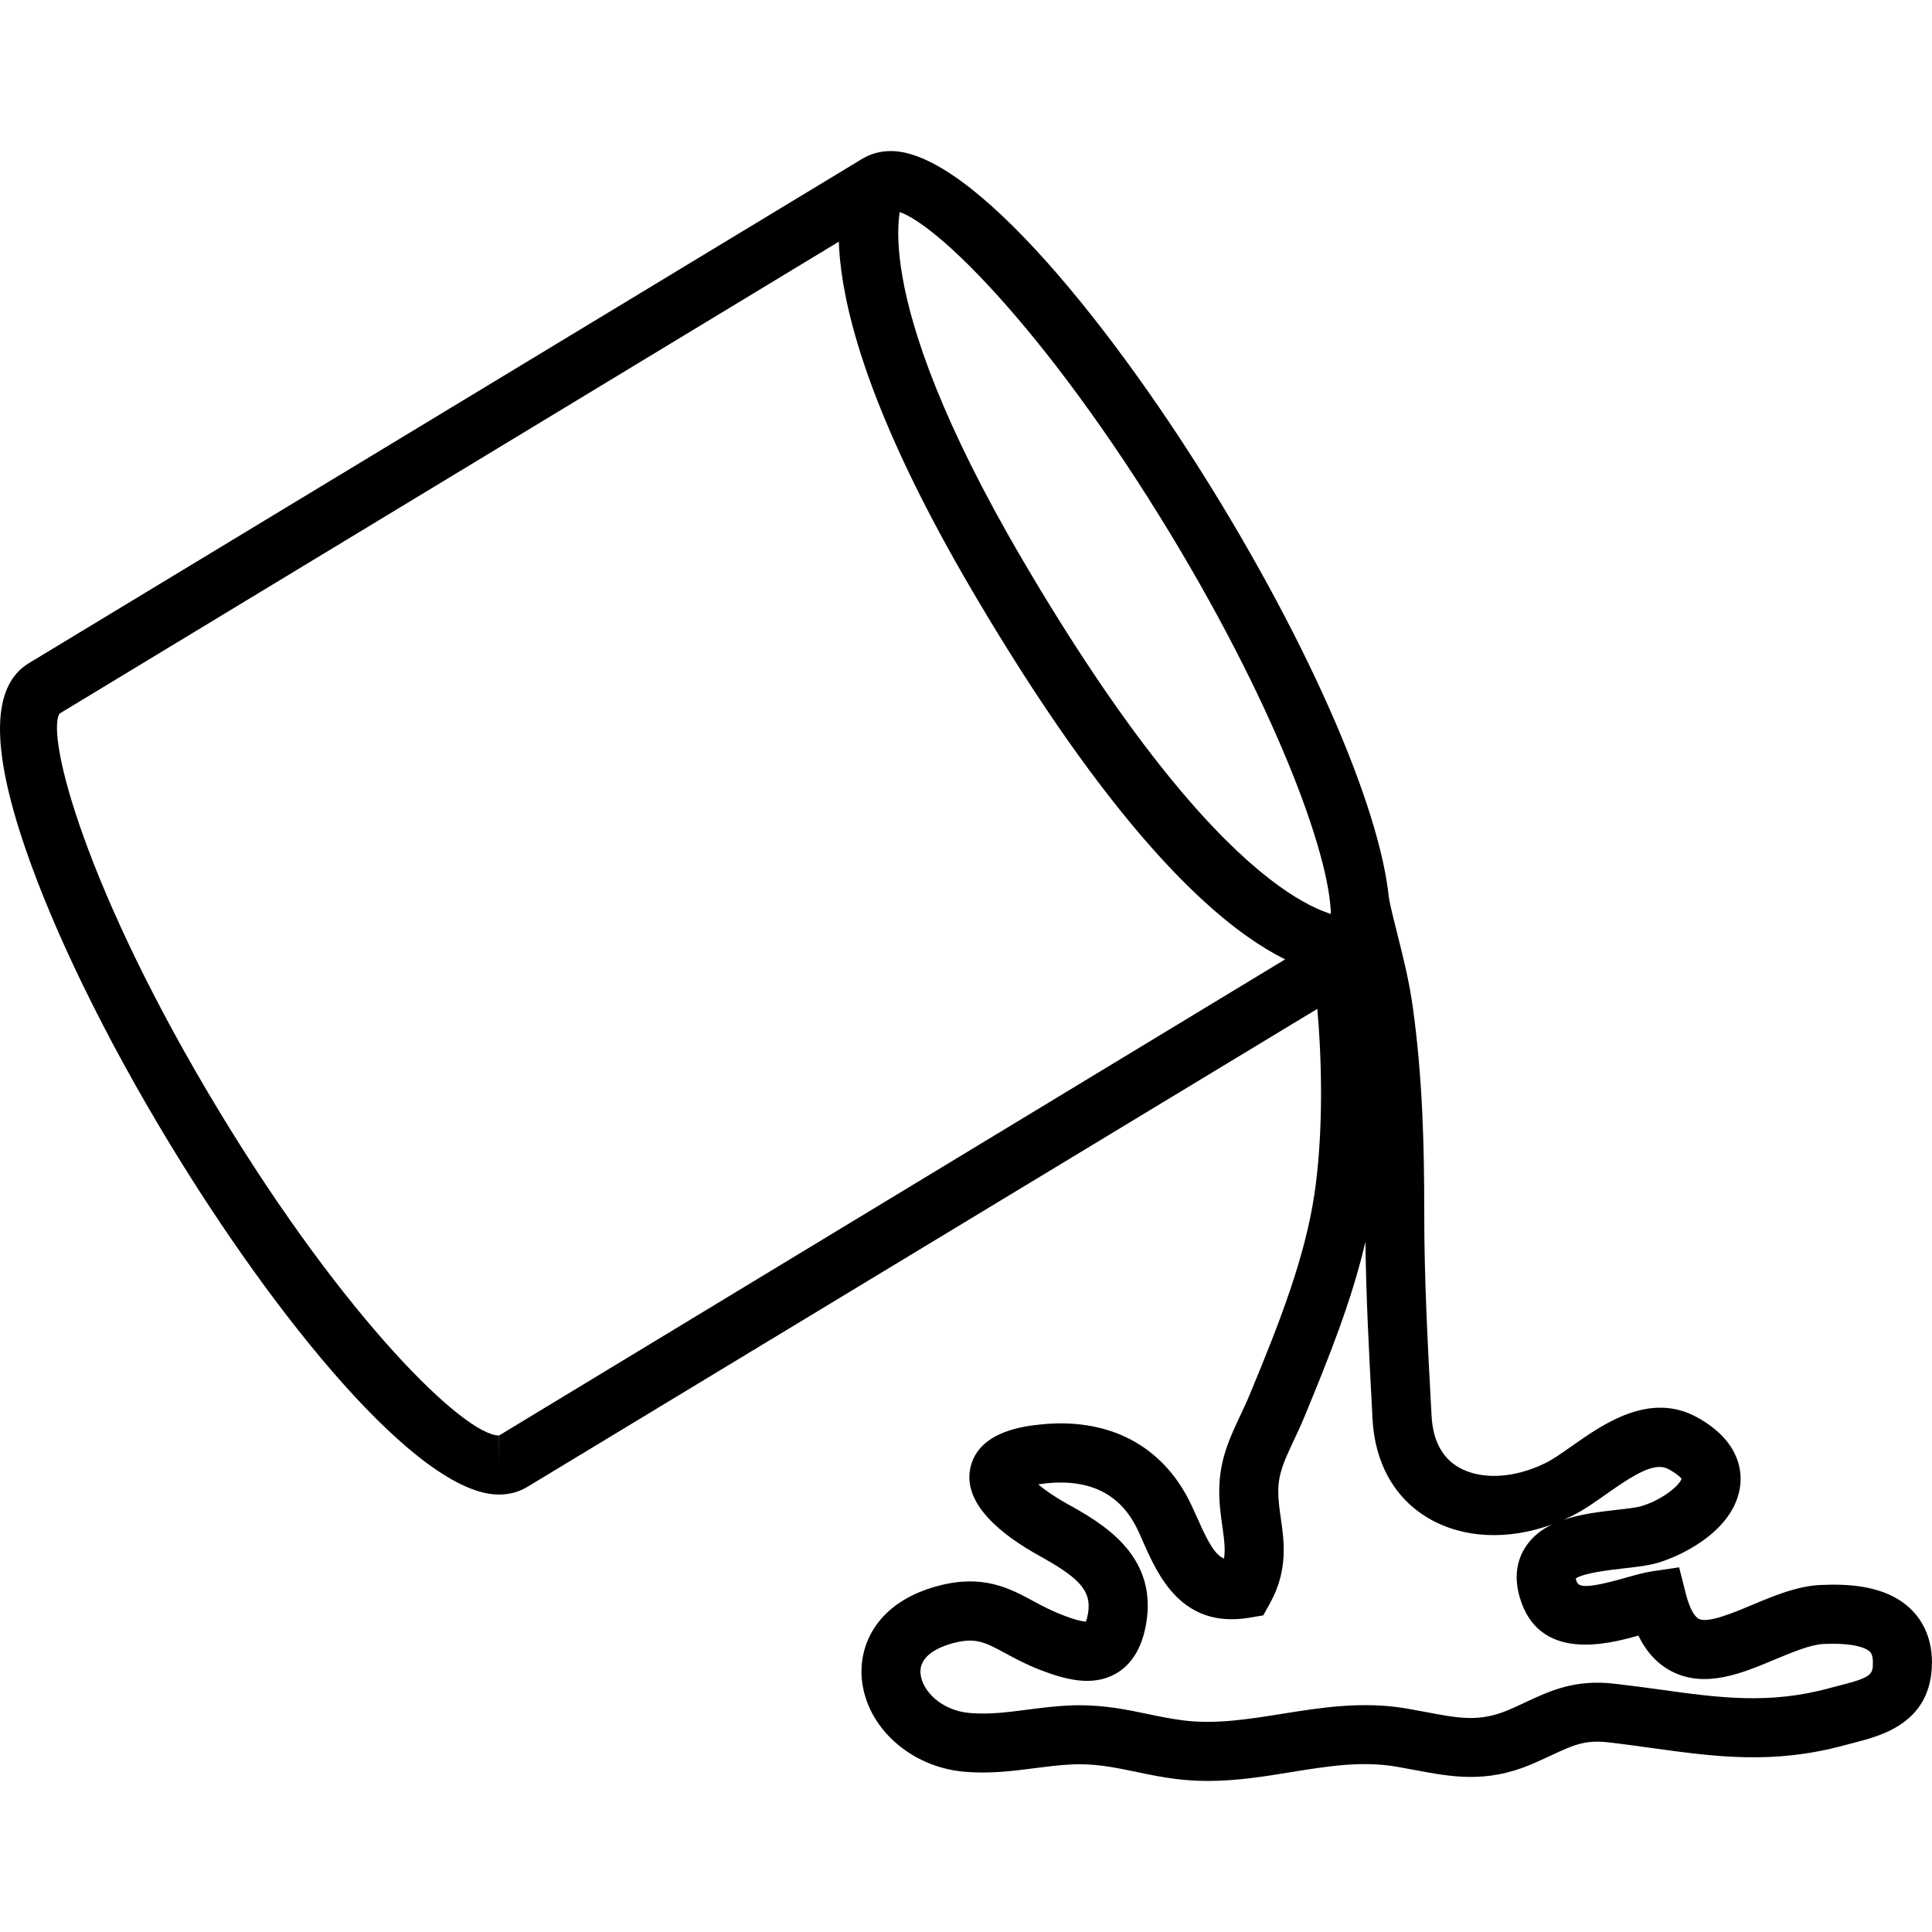 <?xml version="1.0" encoding="utf-8"?>
<!-- Generator: Adobe Illustrator 16.0.0, SVG Export Plug-In . SVG Version: 6.00 Build 0)  -->
<!DOCTYPE svg PUBLIC "-//W3C//DTD SVG 1.1//EN" "http://www.w3.org/Graphics/SVG/1.1/DTD/svg11.dtd">
<svg version="1.1" id="Layer_1" xmlns="http://www.w3.org/2000/svg" xmlns:xlink="http://www.w3.org/1999/xlink" x="0px" y="0px"
	 width="48px" height="48px" viewBox="0 0 48 48" enable-background="new 0 0 48 48" xml:space="preserve">
<g>
	<path d="M12.396,37.132L12.396,37.132c-2.006,0-5.57-4.406-8.213-8.773c-1.579-2.609-2.844-5.205-3.562-7.308
		c-0.859-2.519-0.827-4.017,0.098-4.576L21.427,3.943c0.209-0.125,0.447-0.19,0.707-0.19c2.006,0,5.57,4.407,8.213,8.774
		c2.651,4.381,4.292,8.486,4.181,10.458c-0.074,0.953-0.797,1.436-1.377,1.824L13.104,36.94
		C12.895,37.067,12.656,37.132,12.396,37.132z M22.134,5.221L1.478,17.73c-0.338,0.561,0.643,4.386,3.961,9.868
		c3.143,5.193,6.108,8.066,6.957,8.066v0.732l0.004-0.732l19.963-12.092c0.53-0.357,0.687-0.508,0.7-0.688
		c0.078-1.37-1.261-5.119-3.972-9.6C25.948,8.093,22.982,5.221,22.134,5.221z"/>
	<path d="M30.005,44.247c-0.26,0-0.525-0.016-0.795-0.049c-0.348-0.045-0.67-0.109-0.988-0.178
		c-0.553-0.113-1.027-0.213-1.611-0.182c-0.303,0.014-0.598,0.053-0.889,0.09c-0.545,0.07-1.109,0.145-1.748,0.092
		c-1.354-0.113-2.456-1.107-2.563-2.313c-0.076-0.85,0.381-1.902,1.891-2.305c1.123-0.301,1.789,0.063,2.375,0.379
		c0.213,0.115,0.434,0.232,0.691,0.332c0.357,0.141,0.531,0.172,0.609,0.178c0.016-0.037,0.037-0.105,0.055-0.211
		c0.1-0.594-0.283-0.912-1.238-1.443c-0.871-0.484-1.874-1.254-1.688-2.156c0.191-0.932,1.373-1.053,1.76-1.092
		c1.602-0.162,2.877,0.455,3.598,1.74c0.104,0.186,0.199,0.396,0.295,0.613c0.271,0.613,0.436,0.889,0.652,0.98
		c0.035-0.223,0.006-0.463-0.041-0.795c-0.039-0.268-0.082-0.57-0.078-0.91c0.008-0.754,0.256-1.279,0.516-1.836
		c0.08-0.168,0.164-0.346,0.246-0.545c0.738-1.779,1.367-3.385,1.604-4.979c0.184-1.238,0.213-2.863,0.082-4.457
		c-0.057-0.688-0.113-1.039-0.304-1.303l0.796-0.576c-0.061-0.25-0.119-0.492-0.168-0.729l1.438-0.294
		c0.061,0.298,0.139,0.603,0.217,0.917c0.145,0.572,0.293,1.164,0.383,1.814c0.25,1.813,0.283,3.523,0.283,5.102
		c0,1.635,0.082,3.184,0.17,4.822l0.012,0.219c0.031,0.609,0.258,1.041,0.67,1.281c0.553,0.322,1.385,0.281,2.17-0.109
		c0.182-0.09,0.412-0.254,0.656-0.424c0.768-0.541,1.932-1.359,3.109-0.703c1.02,0.566,1.105,1.289,1.066,1.668
		c-0.111,1.066-1.318,1.715-2.016,1.932c-0.25,0.078-0.561,0.113-0.889,0.15s-0.99,0.113-1.184,0.25
		c0.004,0.01,0.008,0.029,0.016,0.053c0.041,0.145,0.158,0.232,1.211-0.068c0.26-0.074,0.498-0.139,0.688-0.166l0.654-0.096
		l0.162,0.641c0.127,0.506,0.281,0.617,0.326,0.639c0.227,0.115,0.863-0.152,1.328-0.348c0.551-0.23,1.121-0.469,1.701-0.494
		c0.66-0.029,1.607-0.002,2.229,0.59c0.242,0.23,0.531,0.646,0.535,1.318c0.006,1.514-1.252,1.836-1.928,2.01l-0.227,0.059
		c-1.789,0.492-3.246,0.289-4.791,0.076c-0.359-0.049-0.729-0.102-1.111-0.145c-0.57-0.063-0.865,0.076-1.4,0.324
		c-0.162,0.076-0.334,0.156-0.523,0.236c-1.111,0.461-1.965,0.299-2.871,0.129l-0.438-0.08c-0.867-0.152-1.729-0.014-2.636,0.133
		C31.407,44.138,30.722,44.247,30.005,44.247z M26.812,42.366c0.645,0,1.184,0.109,1.707,0.219c0.281,0.059,0.568,0.117,0.877,0.158
		c0.803,0.1,1.602-0.027,2.447-0.162c0.987-0.158,2.011-0.322,3.118-0.131l0.459,0.084c0.83,0.158,1.33,0.252,2.035-0.041
		c0.17-0.07,0.322-0.143,0.467-0.211c0.592-0.275,1.205-0.563,2.186-0.451c0.395,0.045,0.775,0.096,1.148,0.148
		c1.449,0.201,2.701,0.373,4.201-0.039l0.254-0.066c0.795-0.201,0.822-0.275,0.82-0.578c0-0.189-0.057-0.242-0.078-0.264
		c-0.072-0.066-0.33-0.223-1.15-0.188c-0.32,0.016-0.768,0.203-1.201,0.383c-0.807,0.34-1.721,0.723-2.551,0.307
		c-0.359-0.18-0.639-0.477-0.846-0.898c-0.795,0.225-2.479,0.648-2.947-0.949c-0.176-0.596-0.016-1.016,0.15-1.264
		c0.164-0.248,0.391-0.422,0.652-0.549c-1.09,0.398-2.205,0.35-3.063-0.15c-0.844-0.492-1.34-1.369-1.398-2.473l-0.01-0.217
		c-0.076-1.42-0.148-2.771-0.166-4.182c-0.328,1.42-0.885,2.824-1.515,4.348c-0.092,0.223-0.186,0.418-0.273,0.605
		c-0.223,0.479-0.373,0.795-0.377,1.229c-0.002,0.227,0.029,0.449,0.064,0.688c0.082,0.572,0.184,1.285-0.264,2.1l-0.172,0.311
		l-0.35,0.059c-1.674,0.279-2.266-1.055-2.621-1.852c-0.076-0.174-0.15-0.344-0.232-0.492c-0.43-0.766-1.16-1.098-2.17-0.998
		c-0.084,0.01-0.156,0.02-0.219,0.029c0.158,0.133,0.393,0.301,0.713,0.479c0.844,0.469,2.258,1.256,1.971,2.969
		c-0.102,0.604-0.355,1.027-0.756,1.254c-0.58,0.33-1.248,0.15-1.883-0.094c-0.348-0.135-0.621-0.283-0.863-0.414
		c-0.506-0.273-0.736-0.398-1.299-0.25c-0.318,0.086-0.848,0.297-0.807,0.756c0.037,0.428,0.517,0.92,1.224,0.98
		c0.481,0.041,0.946-0.02,1.437-0.084c0.33-0.043,0.662-0.084,1.008-0.102C26.632,42.368,26.724,42.366,26.812,42.366z
		 M41.23,36.446c-0.332,0-0.771,0.287-1.324,0.676c-0.291,0.205-0.564,0.398-0.848,0.539c-0.066,0.033-0.133,0.064-0.201,0.096
		c0.422-0.143,0.893-0.197,1.311-0.246c0.234-0.025,0.502-0.057,0.621-0.094c0.555-0.172,0.957-0.539,0.988-0.68
		c0,0-0.063-0.092-0.318-0.234C41.389,36.464,41.313,36.446,41.23,36.446z"/>
	<path d="M33.512,24.263c-1.429,0-4.495-1.291-9.382-9.628C19.727,7.12,20.911,4.598,21.192,4.169l0.613,0.402l0.634,0.37
		c-0.011,0.02-1.021,2.165,2.956,8.951c5.115,8.729,7.829,8.899,8.142,8.903l0.041,1.465C33.557,24.263,33.535,24.263,33.512,24.263
		z"/>
</g>
</svg>
